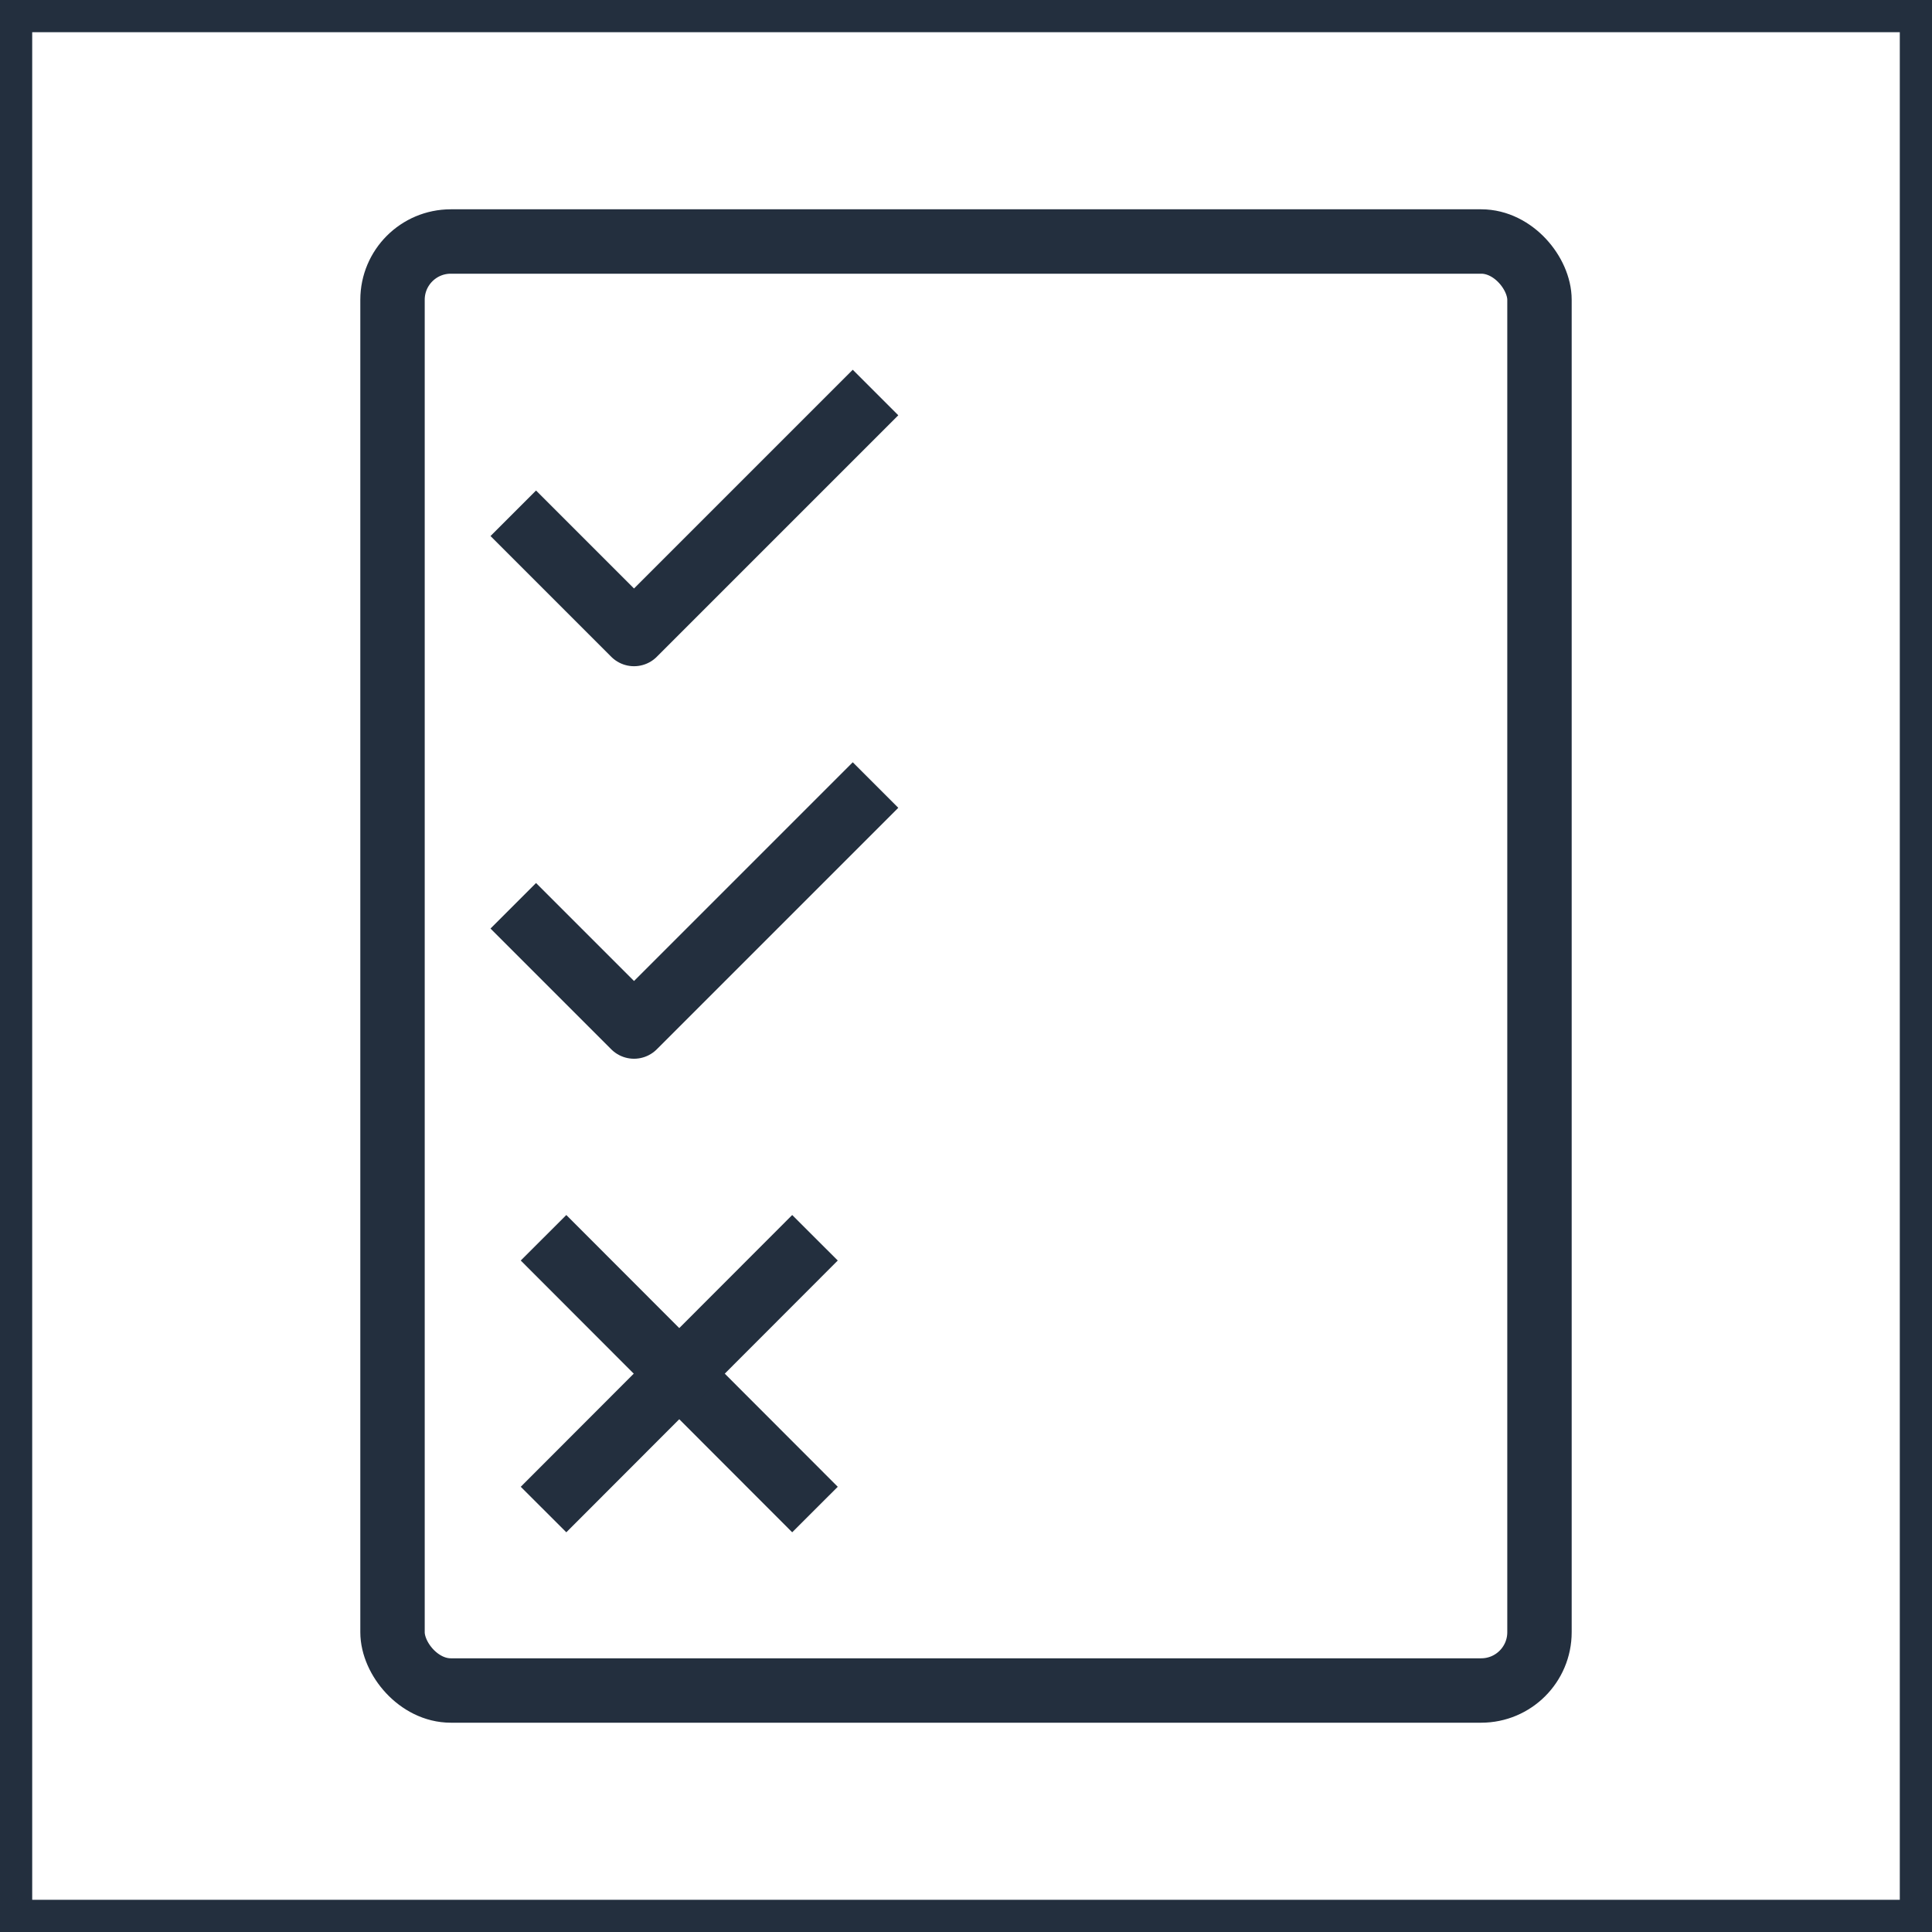 <svg xmlns="http://www.w3.org/2000/svg" width="60" height="60" viewBox="0 0 60 60"><title>architecture-resource_IAM_Permissions</title><g id="Background"><rect width="60" height="60" style="fill:#fff"/><path d="M59,1V59H1V1H59m1-1H0V60H60V0Z" style="fill:#232f3e"/></g><g id="Art"><rect x="12.19" y="7.5" width="35.62" height="45" rx="1.81" ry="1.81" style="fill:none;stroke:#232f3e;stroke-miterlimit:10;stroke-width:2px"/><line x1="16.88" y1="38.44" x2="25.31" y2="46.88" style="fill:none;stroke:#232f3e;stroke-linejoin:round;stroke-width:2px"/><line x1="25.31" y1="38.44" x2="16.88" y2="46.88" style="fill:none;stroke:#232f3e;stroke-linejoin:round;stroke-width:2px"/><polyline points="15.94 15.94 19.69 19.69 27.19 12.19" style="fill:none;stroke:#232f3e;stroke-linejoin:round;stroke-width:2px"/><polyline points="15.94 28.13 19.69 31.88 27.19 24.38" style="fill:none;stroke:#232f3e;stroke-linejoin:round;stroke-width:2px"/></g></svg>